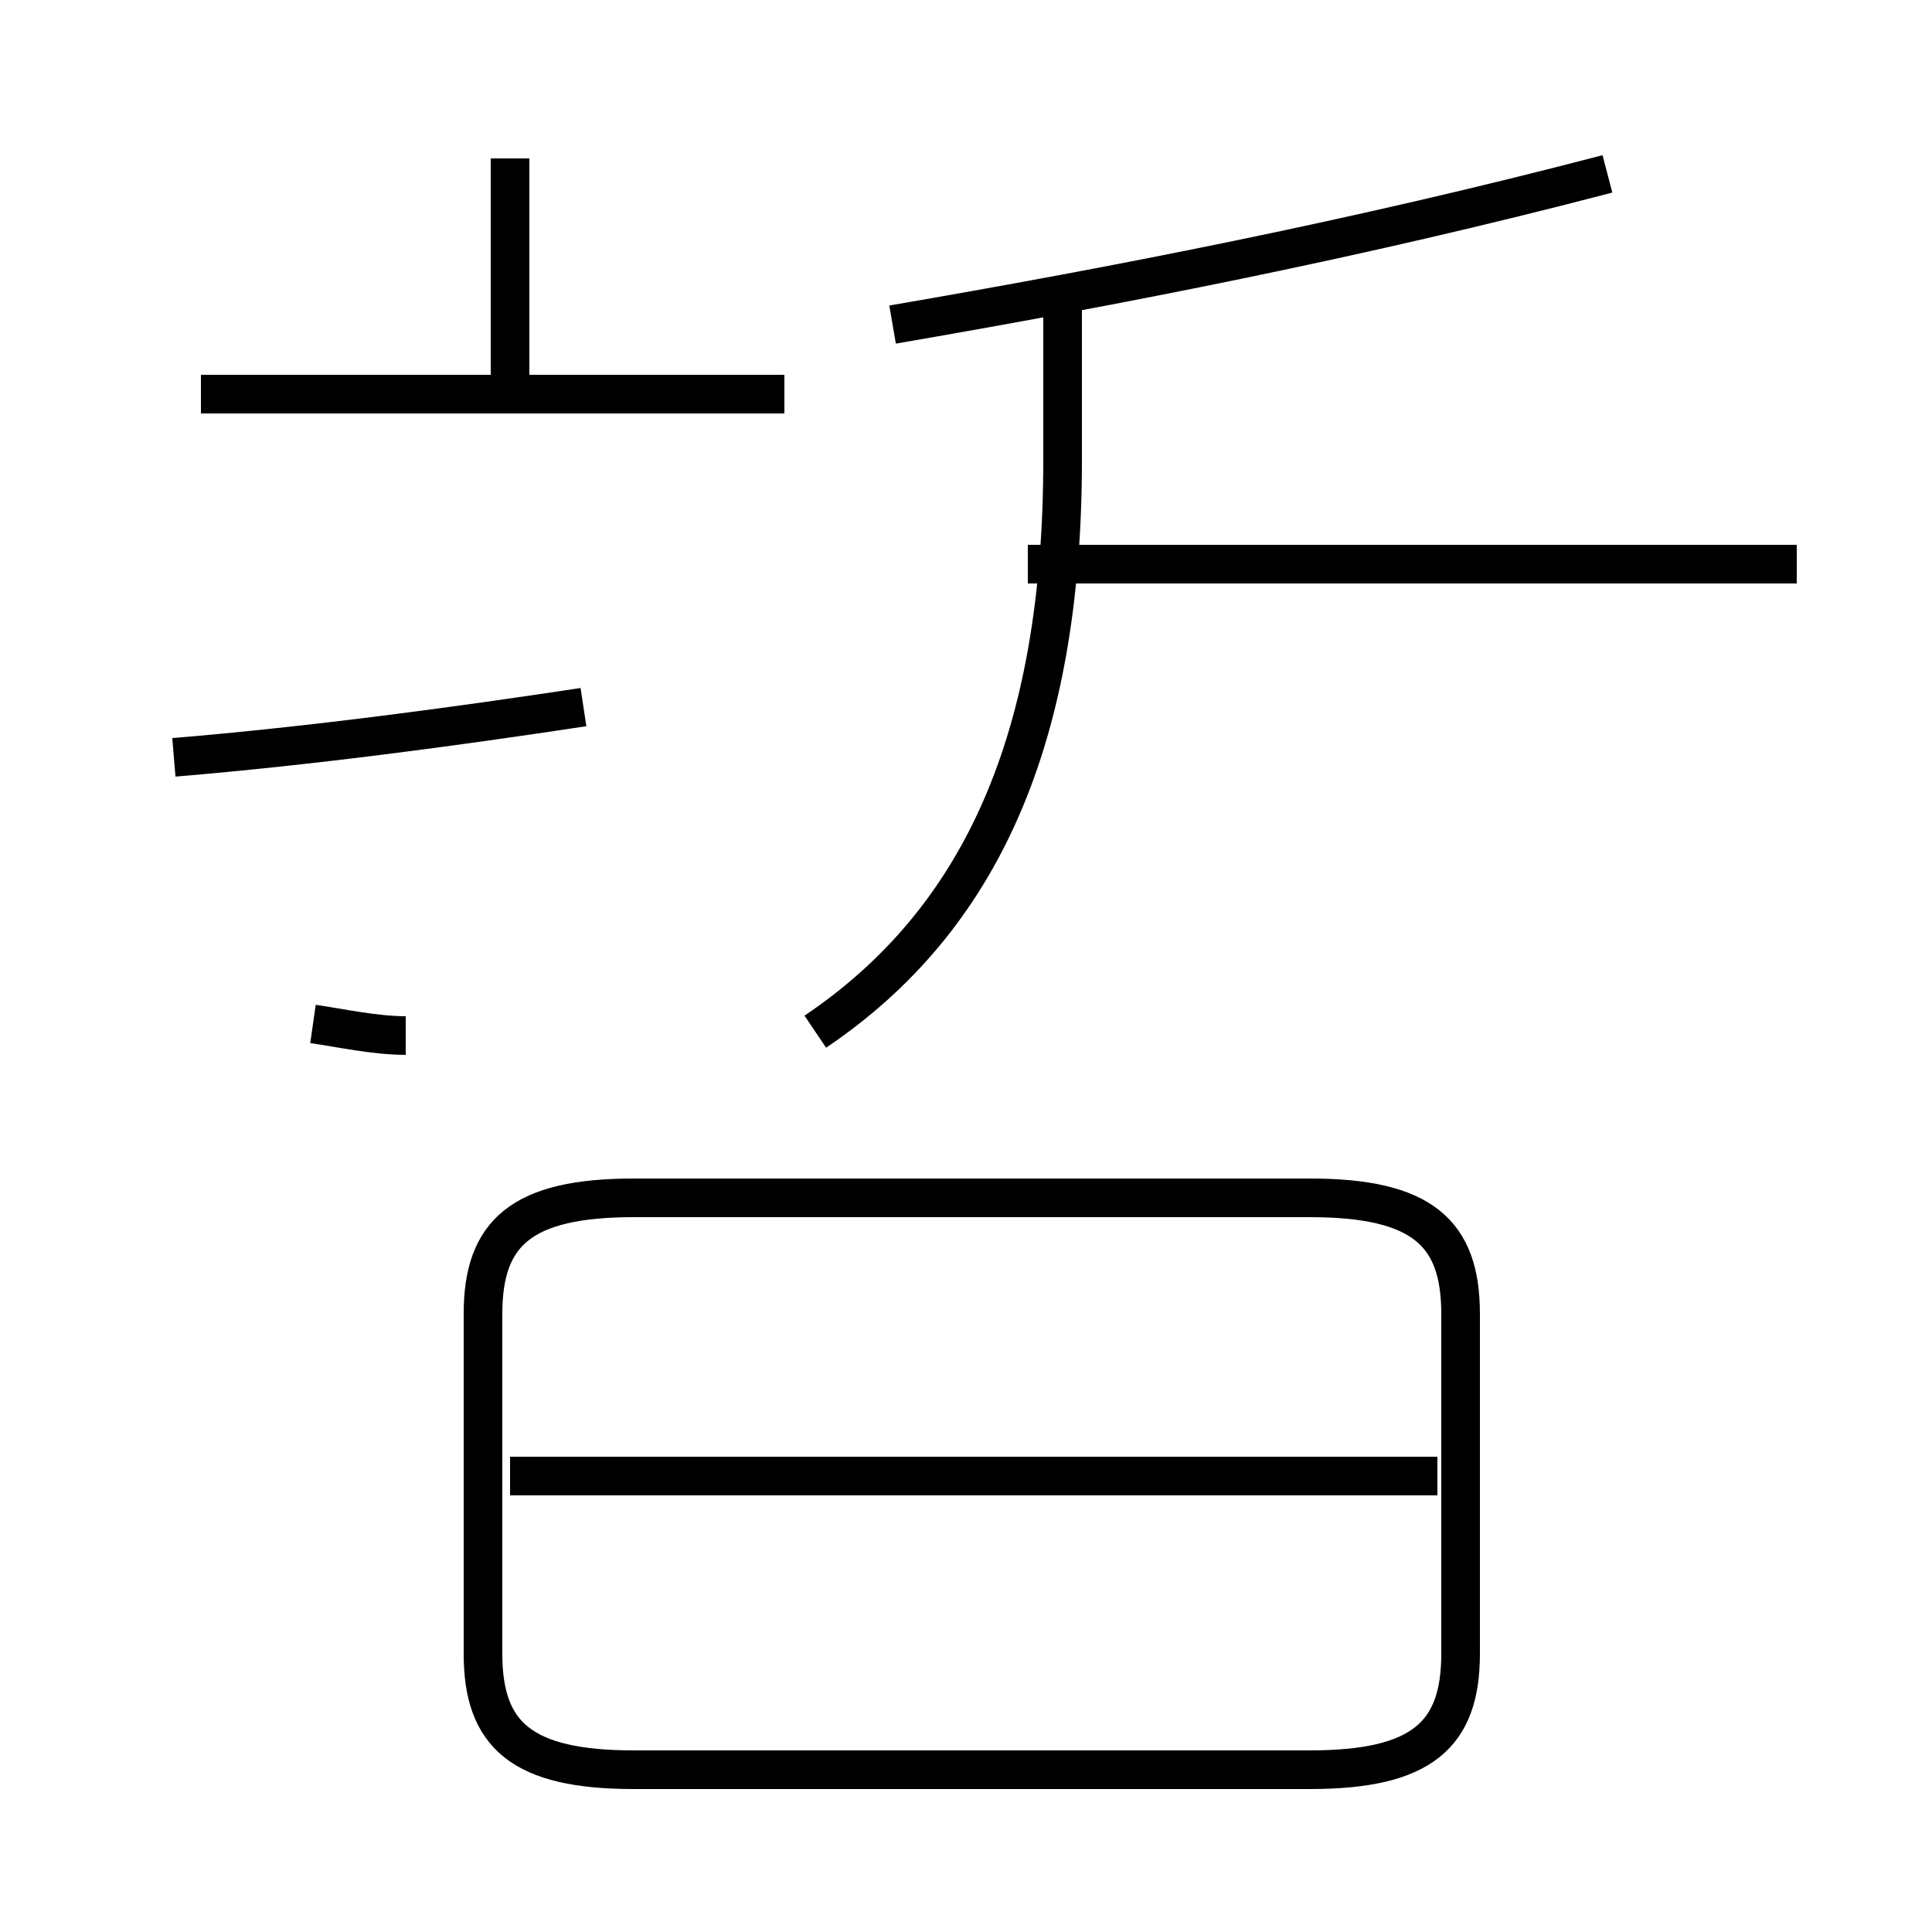 <?xml version='1.0' encoding='utf8'?>
<svg viewBox="0.0 -44.0 50.0 50.0" version="1.1" xmlns="http://www.w3.org/2000/svg">
<rect x="0.0" y="-44.0" width="50.0" height="50.0" fill="#808080" stroke="none"/>
<rect x="-1000" y="-1000" width="2000" height="2000" stroke="white" fill="white"/>
<g style="fill:none; stroke:#000000;  stroke-width:1">
<path d="M 8.1 17.5 C 8.8 17.4 9.7 17.2 10.5 17.2 M 4.5 24.4 C 8.1 24.7 11.8 25.2 15.1 25.7 M 20.3 33.8 L 5.2 33.8 M 13.2 33.8 L 13.2 39.9 M 16.4 -1.8 L 33.9 -1.8 C 36.8 -1.8 37.8 -0.9 37.8 1.2 L 37.8 10.0 C 37.8 12.1 36.8 13.0 33.9 13.0 L 16.4 13.0 C 13.5 13.0 12.5 12.1 12.5 10.0 L 12.5 1.2 C 12.5 -0.9 13.5 -1.8 16.4 -1.8 Z M 37.2 5.8 L 13.2 5.8 M 21.1 17.3 C 25.4 20.2 27.5 24.9 27.5 32.1 L 27.5 36.7 M 46.5 29.4 L 26.6 29.4 M 41.6 39.5 C 35.1 37.8 28.9 36.6 23.1 35.6" transform="scale(1, -1)" />
</g>
</svg>